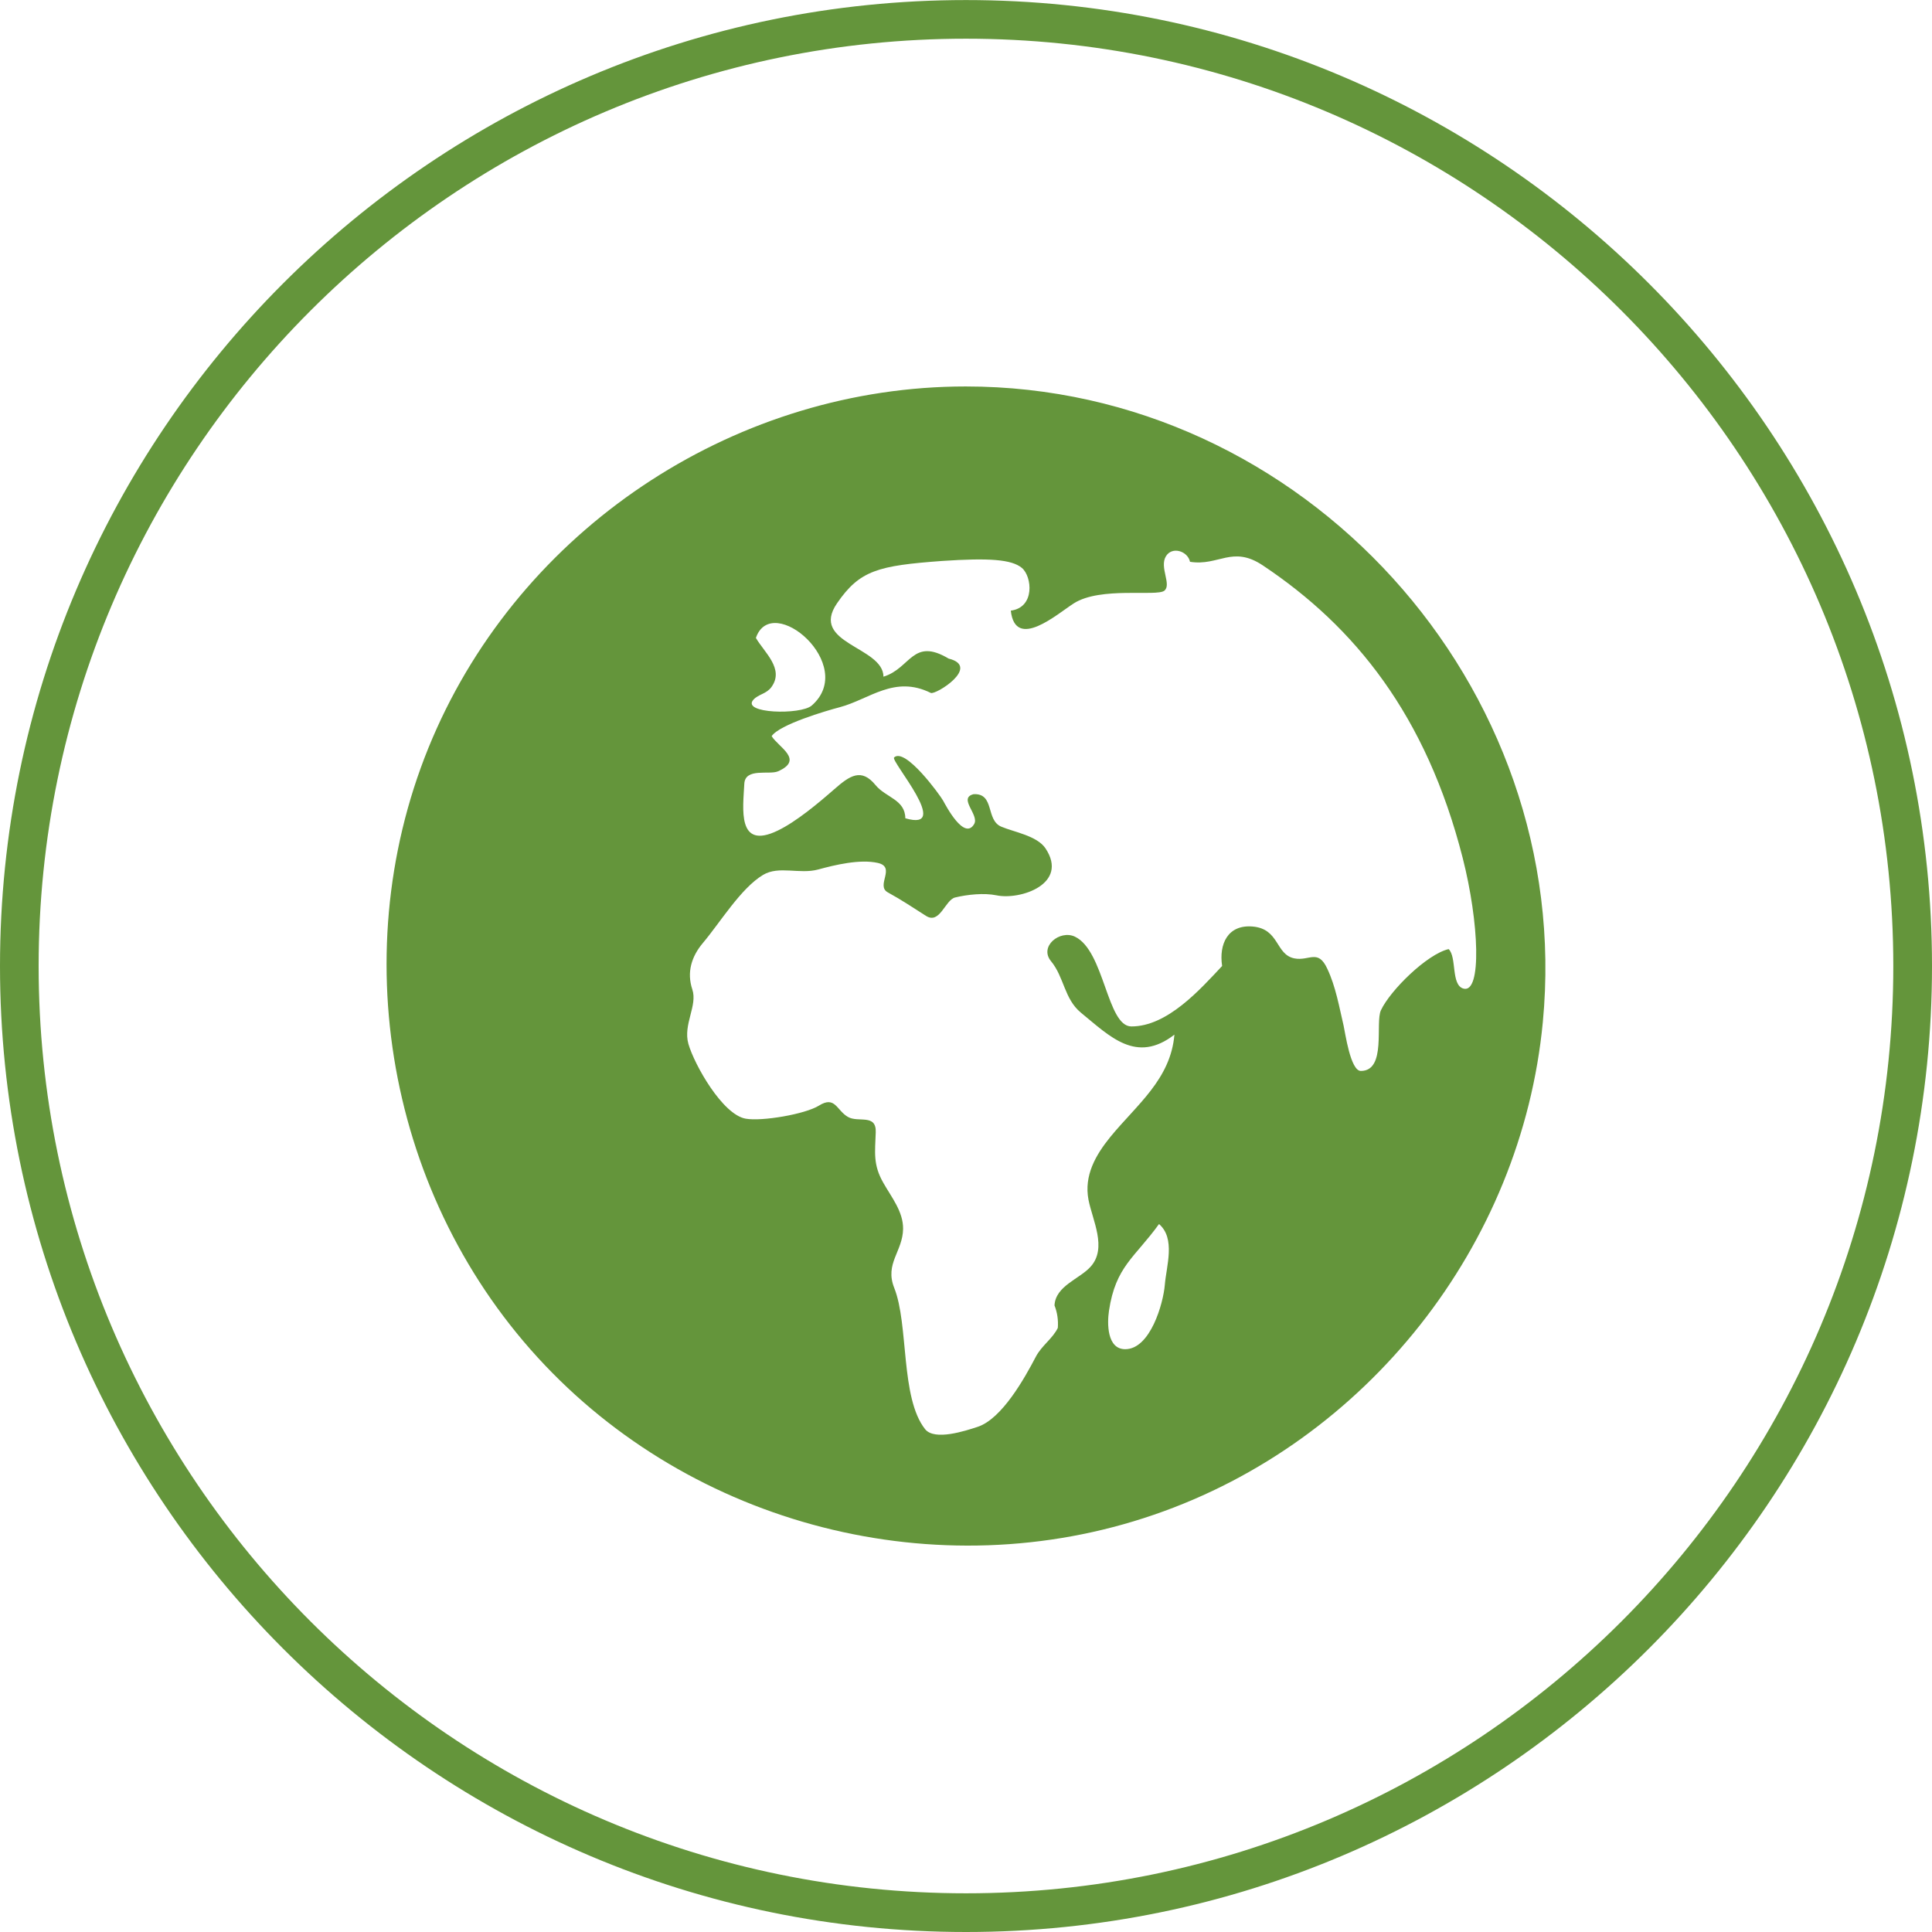 <?xml version="1.0" encoding="utf-8"?>
<!-- Generator: Adobe Illustrator 16.0.0, SVG Export Plug-In . SVG Version: 6.00 Build 0)  -->
<!DOCTYPE svg PUBLIC "-//W3C//DTD SVG 1.1//EN" "http://www.w3.org/Graphics/SVG/1.1/DTD/svg11.dtd">
<svg version="1.1" id="Layer_1" xmlns="http://www.w3.org/2000/svg" xmlns:xlink="http://www.w3.org/1999/xlink" x="0px" y="0px"
	 width="32px" height="32px" viewBox="0 0 32 32" enable-background="new 0 0 32 32" xml:space="preserve">
<title>gis-map-sink</title>
<path fill="#64953B" d="M15.995,6.401c-3.743,0-7.224,2.251-8.761,5.664c-1.557,3.457-0.886,7.621,1.67,10.417
	c2.554,2.795,6.627,3.84,10.211,2.606c3.52-1.208,6.086-4.455,6.439-8.159C26.086,11.365,21.588,6.4,15.995,6.401L15.995,6.401z
	 M12.52,10.566c0.264-0.771,1.69,0.449,0.926,1.119c-0.184,0.161-1.177,0.134-0.966-0.097c0.085-0.092,0.214-0.093,0.298-0.209
	C12.996,11.077,12.656,10.803,12.52,10.566z M19.293,21.281c-0.025,0.307-0.24,1.066-0.656,1.066c-0.303,0-0.3-0.428-0.269-0.635
	c0.11-0.738,0.426-0.879,0.829-1.438C19.475,20.514,19.318,20.971,19.293,21.281z M20.243,15.999
	c-0.364,0.388-0.908,1.004-1.505,1.002c-0.404-0.002-0.444-1.254-0.934-1.487c-0.25-0.118-0.597,0.163-0.396,0.406
	c0.219,0.265,0.218,0.623,0.494,0.852c0.484,0.396,0.918,0.853,1.55,0.365c-0.063,0.74-0.625,1.161-1.062,1.695
	c-0.244,0.301-0.438,0.639-0.361,1.041c0.066,0.338,0.312,0.797,0.037,1.105c-0.18,0.205-0.584,0.318-0.6,0.644
	c0.047,0.12,0.064,0.244,0.055,0.372c-0.086,0.178-0.271,0.296-0.365,0.479c-0.184,0.351-0.561,1.03-0.966,1.161
	c-0.199,0.065-0.71,0.234-0.867,0.038c-0.413-0.521-0.269-1.732-0.512-2.341c-0.16-0.403,0.141-0.601,0.147-0.976
	c0.004-0.287-0.194-0.527-0.328-0.765c-0.173-0.303-0.136-0.506-0.125-0.835c0.012-0.313-0.29-0.156-0.46-0.255
	c-0.189-0.108-0.211-0.356-0.48-0.188c-0.232,0.144-0.947,0.264-1.213,0.217c-0.385-0.066-0.852-0.896-0.95-1.239
	c-0.091-0.323,0.155-0.632,0.065-0.902c-0.095-0.284-0.013-0.546,0.175-0.769c0.286-0.339,0.628-0.907,0.997-1.128
	c0.262-0.157,0.604-0.005,0.915-0.09c0.278-0.076,0.691-0.175,0.986-0.108c0.307,0.07-0.04,0.374,0.164,0.487
	c0.238,0.131,0.41,0.248,0.634,0.39c0.23,0.146,0.316-0.265,0.482-0.305c0.202-0.049,0.477-0.078,0.683-0.036
	c0.396,0.084,1.208-0.189,0.812-0.78c-0.142-0.207-0.518-0.267-0.729-0.356c-0.264-0.109-0.106-0.556-0.46-0.539
	c-0.264,0.066,0.099,0.342,0.009,0.495c-0.164,0.281-0.472-0.312-0.514-0.388c-0.049-0.089-0.628-0.888-0.812-0.715
	c-0.062,0.06,0.973,1.238,0.186,1.007c-0.003-0.311-0.323-0.342-0.493-0.549c-0.235-0.287-0.424-0.16-0.686,0.07
	c-0.256,0.224-0.628,0.537-0.938,0.685c-0.675,0.324-0.57-0.372-0.55-0.776c0.013-0.271,0.413-0.145,0.557-0.207
	c0.439-0.193,0.009-0.399-0.104-0.583c0.129-0.193,0.907-0.422,1.127-0.479c0.493-0.131,0.906-0.536,1.509-0.237
	c0.079,0.037,0.835-0.435,0.295-0.569c-0.599-0.356-0.626,0.161-1.079,0.3c-0.004-0.5-1.229-0.546-0.769-1.216
	c0.376-0.547,0.68-0.623,1.742-0.701c0.776-0.052,1.151-0.026,1.32,0.116c0.169,0.142,0.22,0.655-0.184,0.707
	c0.075,0.669,0.774,0.051,1.043-0.12c0.442-0.283,1.373-0.109,1.5-0.21c0.125-0.101-0.085-0.388,0.026-0.57
	c0.104-0.172,0.364-0.084,0.399,0.091c0.476,0.076,0.7-0.277,1.205,0.059c1.524,1.016,2.708,2.479,3.312,4.847
	c0.271,1.062,0.32,2.25,0.012,2.163c-0.209-0.058-0.107-0.521-0.245-0.654c-0.359,0.084-0.966,0.682-1.121,1.012
	c-0.099,0.205,0.096,1.006-0.333,1.006c-0.173,0-0.26-0.639-0.285-0.747c-0.074-0.315-0.131-0.649-0.27-0.944
	c-0.155-0.337-0.299-0.125-0.545-0.173c-0.318-0.063-0.244-0.49-0.694-0.528c-0.413-0.034-0.558,0.294-0.504,0.652L20.243,15.999z
	 M16,0.001c-8.824,0-16,7.177-16,16C0,24.823,7.176,32,16,32c8.822,0,16-7.178,16-15.999C32,7.178,24.822,0.001,16,0.001z
	 M16,31.359c-8.47,0-15.36-6.889-15.36-15.358c0-8.469,6.89-15.36,15.36-15.36c8.471,0,15.359,6.89,15.359,15.36
	S24.471,31.359,16,31.359z"/>
</svg>
